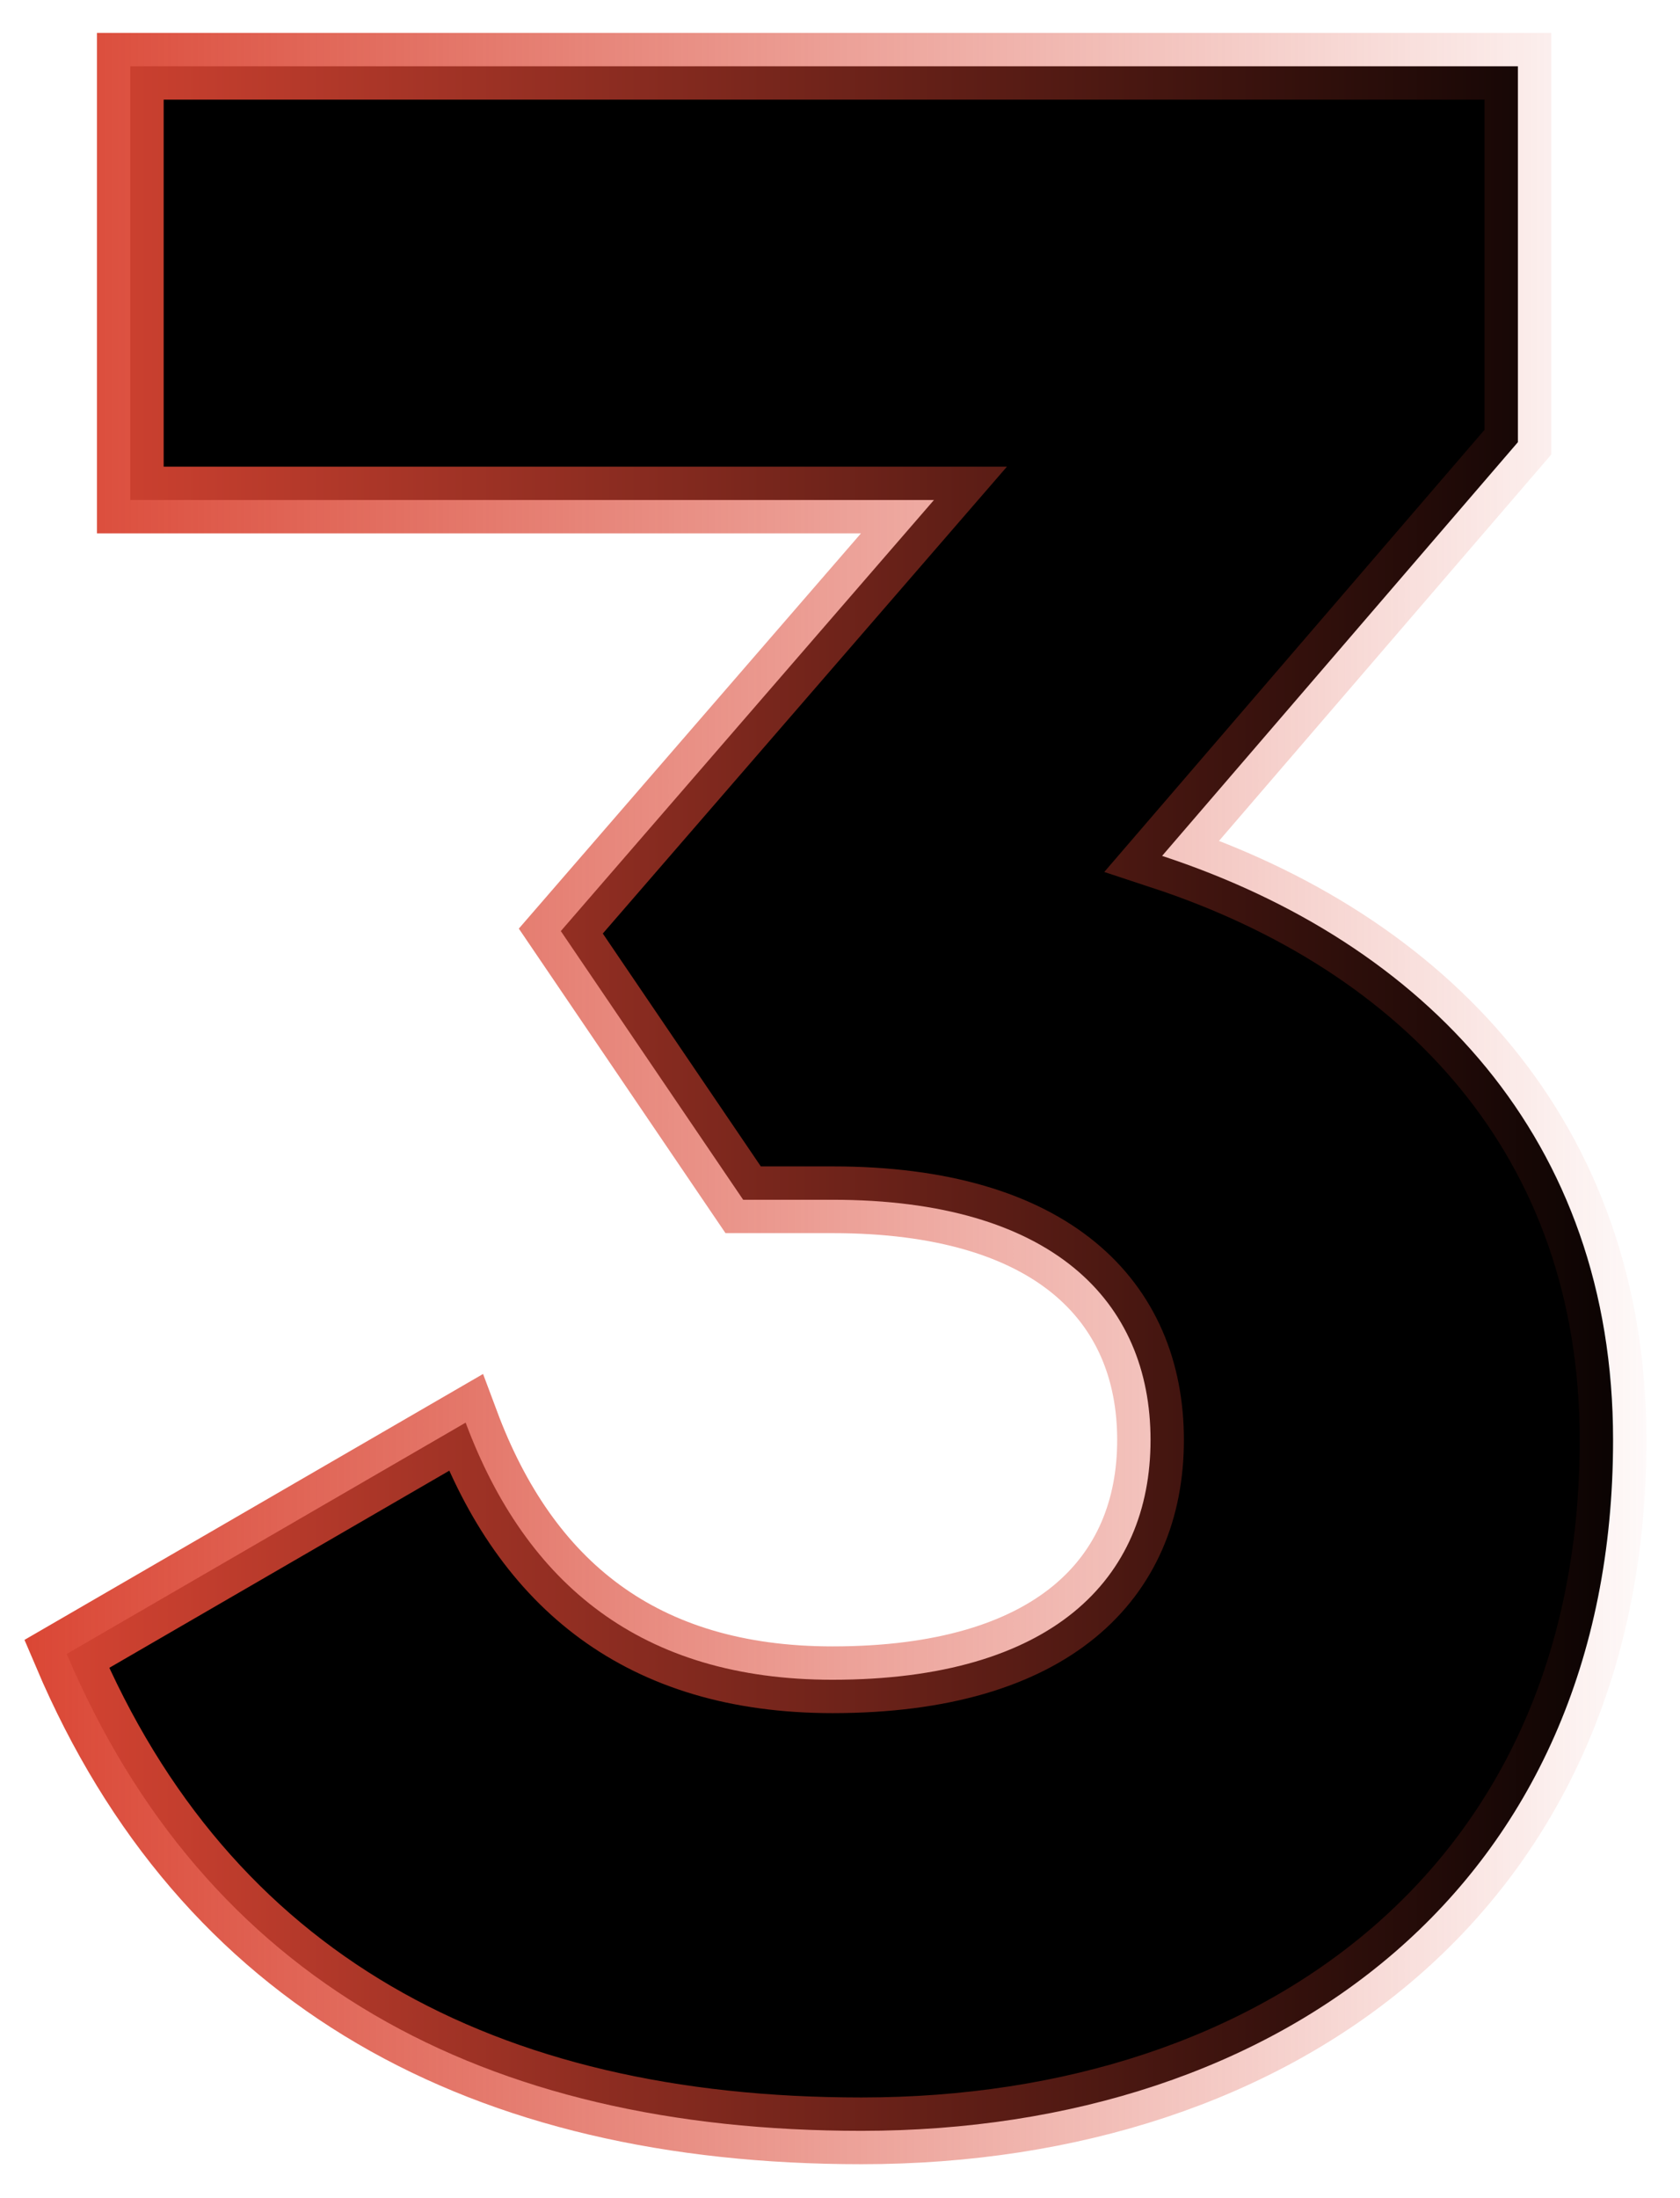 <svg width="37.775" height="49.41" viewBox="0 0 37.775 49.41" fill="none" xmlns="http://www.w3.org/2000/svg" xmlns:xlink="http://www.w3.org/1999/xlink">
	<desc>
			Created with Pixso.
	</desc>
	<defs>
		<linearGradient x1="0.2" y1="24.737" x2="38.2" y2="24.737" id="paint_linear_22_588_0" gradientUnits="userSpaceOnUse">
			<stop stop-color="#DA4533"/>
			<stop offset="1" stop-color="#DA4533" stop-opacity="0"/>
		</linearGradient>
	</defs>
	<path id="1" d="M34.13 9.94L26.13 19.24C32.05 21.19 36.27 25.61 36.27 32.37C36.27 42.38 28.8 47.9 19.37 47.9C10.86 47.9 4.62 44.52 1.5 37.18L10.47 31.98C11.83 35.62 14.43 37.76 18.72 37.76C23.66 37.76 25.87 35.49 25.87 32.37C25.87 29.25 23.66 26.97 18.72 26.97L16.71 26.97L12.61 20.93L21 11.24L2.93 11.24L2.93 1.49L34.13 1.49L34.13 9.94Z" fill="#000000" fill-opacity="1" fill-rule="evenodd"/>
	<path id="1" d="M26.13 19.24L34.13 9.94L34.13 1.49L2.93 1.49L2.93 11.24L21 11.24L12.61 20.93L16.71 26.97L18.72 26.97C23.66 26.97 25.87 29.25 25.87 32.37C25.87 35.49 23.66 37.76 18.72 37.76C14.43 37.76 11.83 35.62 10.47 31.98L1.5 37.18C4.62 44.52 10.86 47.9 19.37 47.9C28.8 47.9 36.27 42.38 36.27 32.37C36.27 25.61 32.05 21.19 26.13 19.24Z" stroke="url(#paint_linear_22_588_0)" stroke-opacity="1" stroke-width="1.5"/>
</svg>
